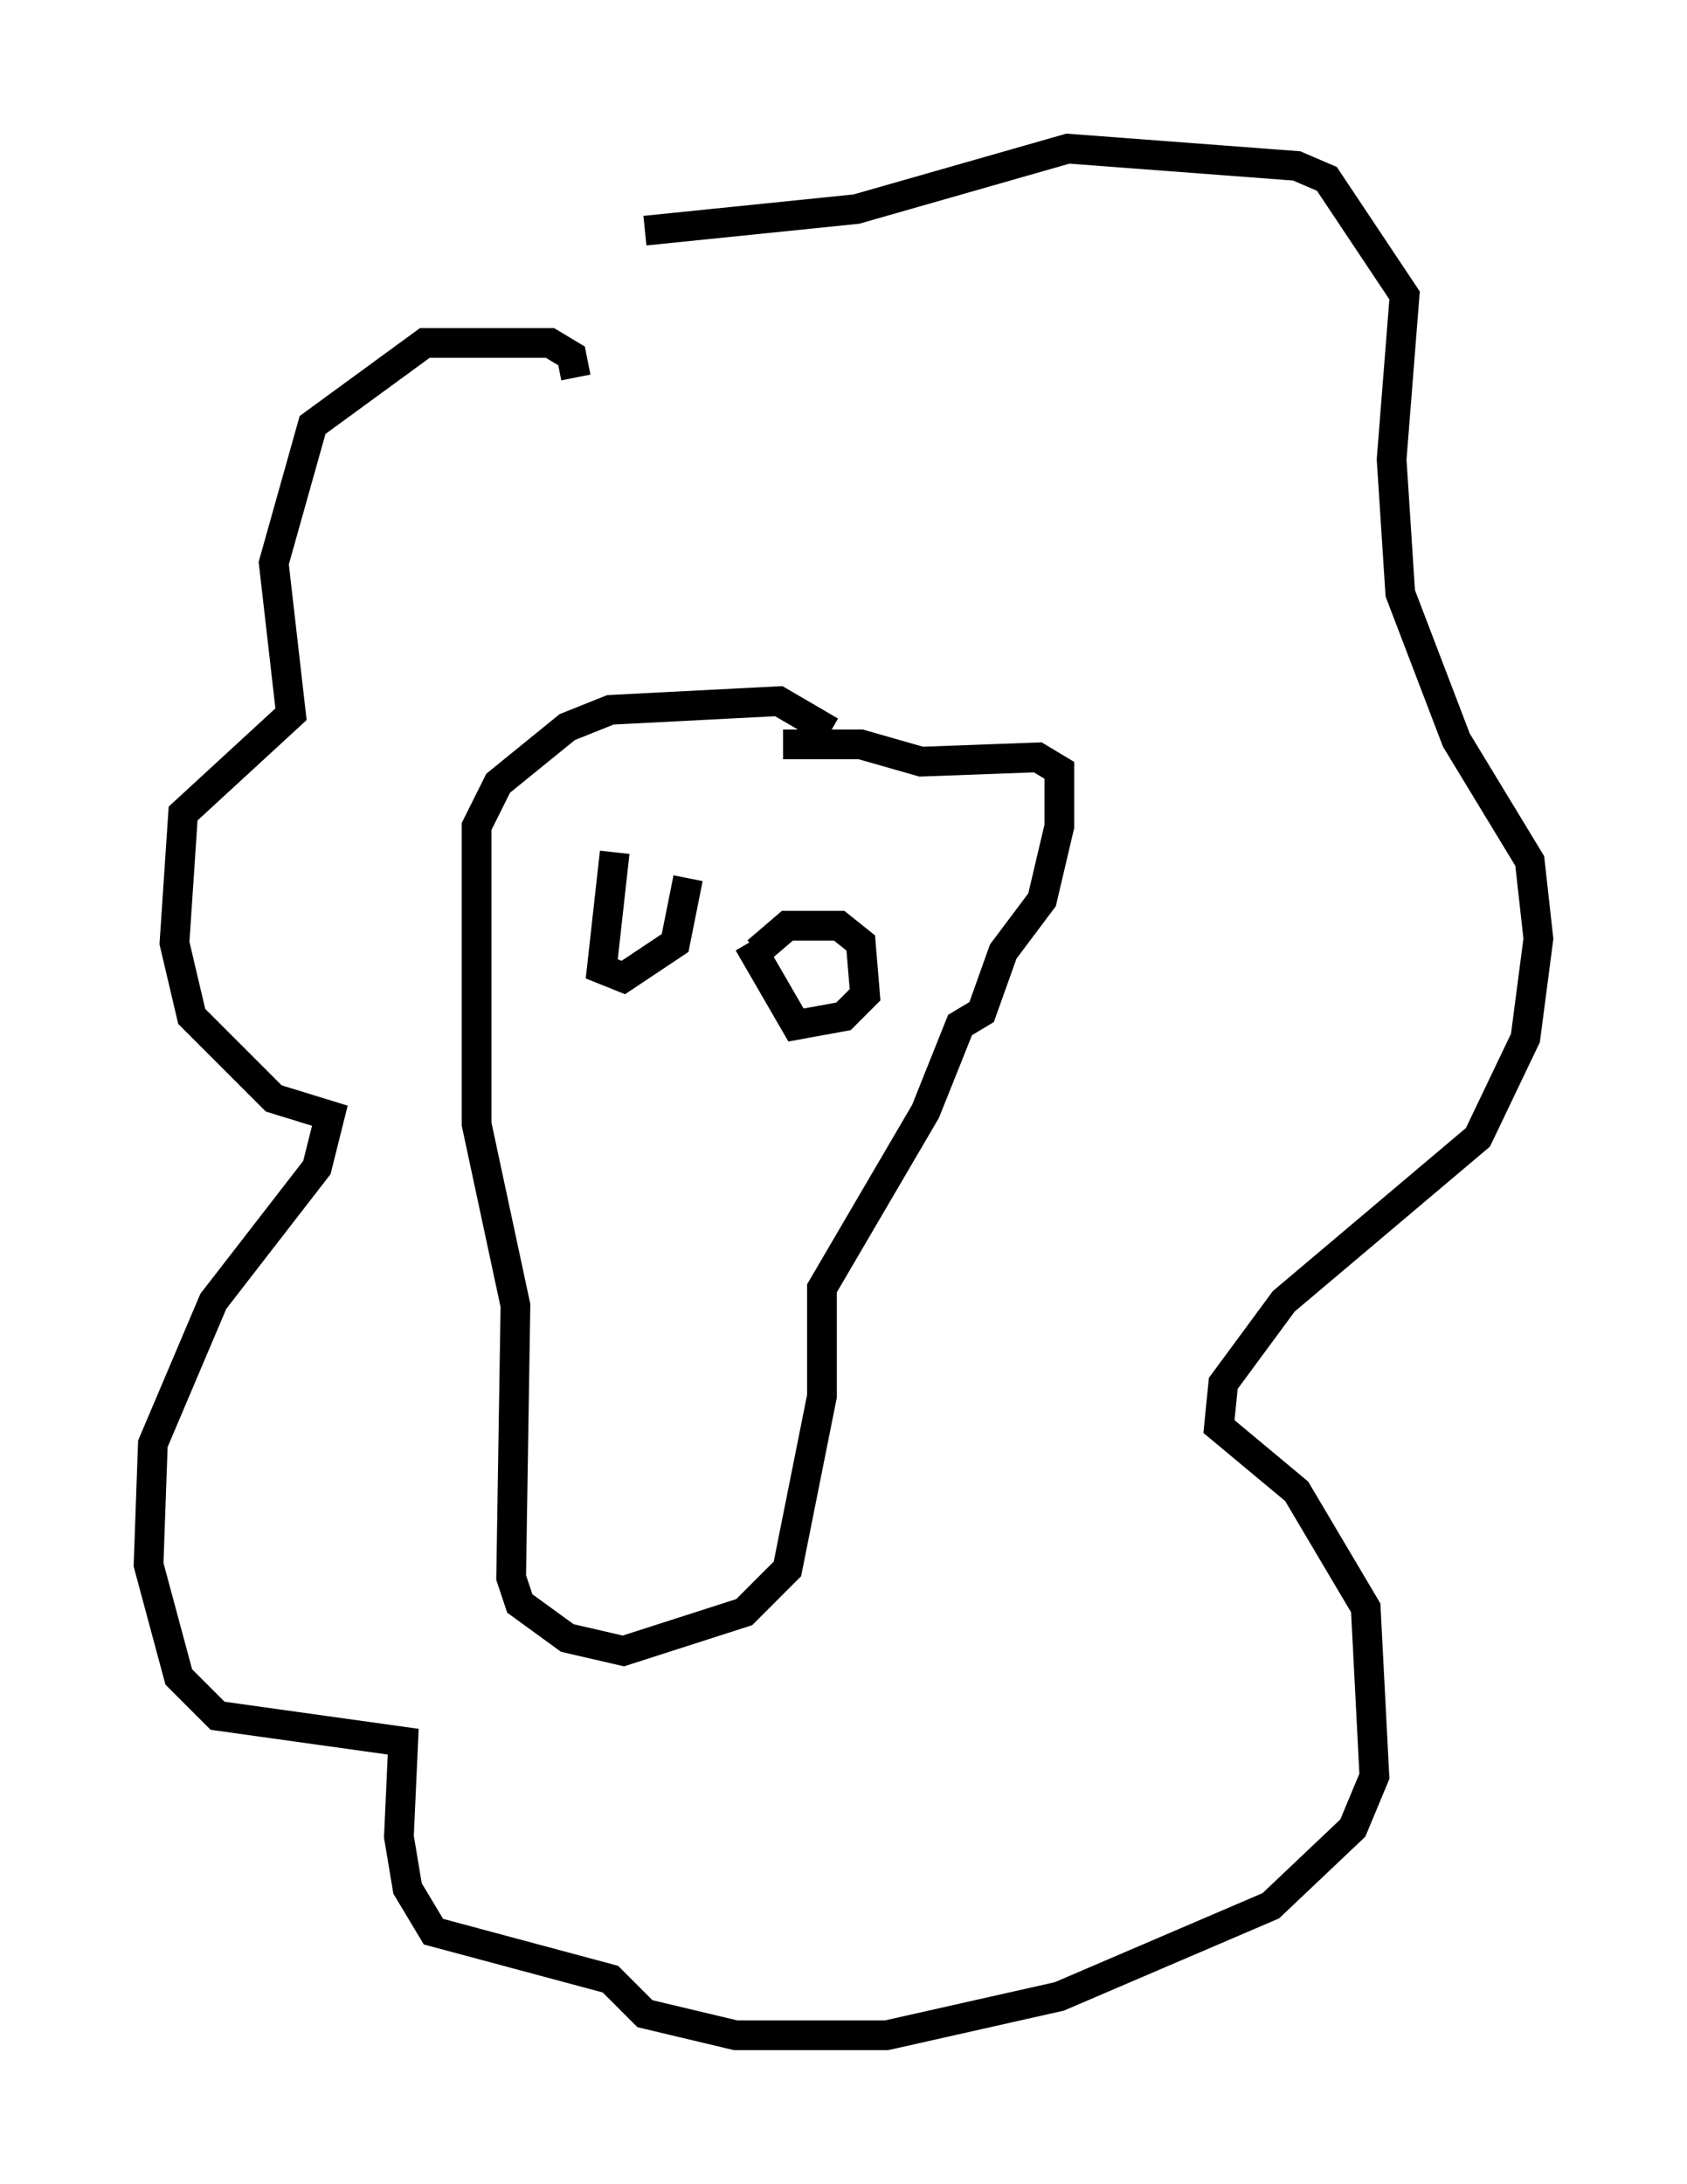 <?xml version="1.0" encoding="utf-8" ?>
<svg baseProfile="full" height="73.475" version="1.1" width="56.771" xmlns="http://www.w3.org/2000/svg" xmlns:ev="http://www.w3.org/2001/xml-events" xmlns:xlink="http://www.w3.org/1999/xlink"><defs /><rect fill="white" height="73.475" width="56.771" x="0" y="0" /><path d="M28.095, 25.335 m-0.145, -0.726 l-1.743, -1.017 -5.665, 0.291 l-1.453, 0.581 -2.324, 1.888 l-0.726, 1.453 0.0, 10.022 l1.307, 6.101 -0.145, 9.151 l0.291, 0.872 1.598, 1.162 l1.888, 0.436 4.067, -1.307 l1.453, -1.453 1.162, -5.81 l0.0, -3.631 3.486, -5.955 l1.162, -2.905 0.726, -0.436 l0.726, -2.034 1.307, -1.743 l0.581, -2.469 0.0, -1.888 l-0.726, -0.436 -3.922, 0.145 l-2.034, -0.581 -2.615, 0.0 m-5.665, 3.631 l-0.436, 3.922 0.726, 0.291 l1.743, -1.162 0.436, -2.179 m2.034, 2.179 l1.598, 2.76 1.598, -0.291 l0.726, -0.726 -0.145, -1.743 l-0.726, -0.581 -1.743, 0.0 l-1.017, 0.872 m-6.101, -19.318 l-0.145, -0.726 -0.726, -0.436 l-4.212, 0.0 -3.777, 2.76 l-1.307, 4.648 0.581, 5.084 l-3.631, 3.341 -0.291, 4.358 l0.581, 2.469 2.76, 2.76 l1.888, 0.581 -0.436, 1.743 l-3.486, 4.503 -2.034, 4.793 l-0.145, 4.067 1.017, 3.777 l1.307, 1.307 6.246, 0.872 l-0.145, 3.196 0.291, 1.743 l0.872, 1.453 5.955, 1.598 l1.162, 1.162 3.05, 0.726 l5.084, 0.0 5.81, -1.307 l7.117, -3.05 2.76, -2.615 l0.726, -1.743 -0.291, -5.665 l-2.324, -3.922 -2.615, -2.179 l0.145, -1.453 2.034, -2.76 l6.536, -5.52 1.598, -3.341 l0.436, -3.341 -0.291, -2.615 l-2.469, -4.067 -1.888, -4.939 l-0.291, -4.503 0.436, -5.52 l-2.615, -3.922 -1.017, -0.436 l-7.698, -0.581 -7.117, 2.034 l-7.117, 0.726 " fill="none" stroke="black" stroke-width="1" /></svg>